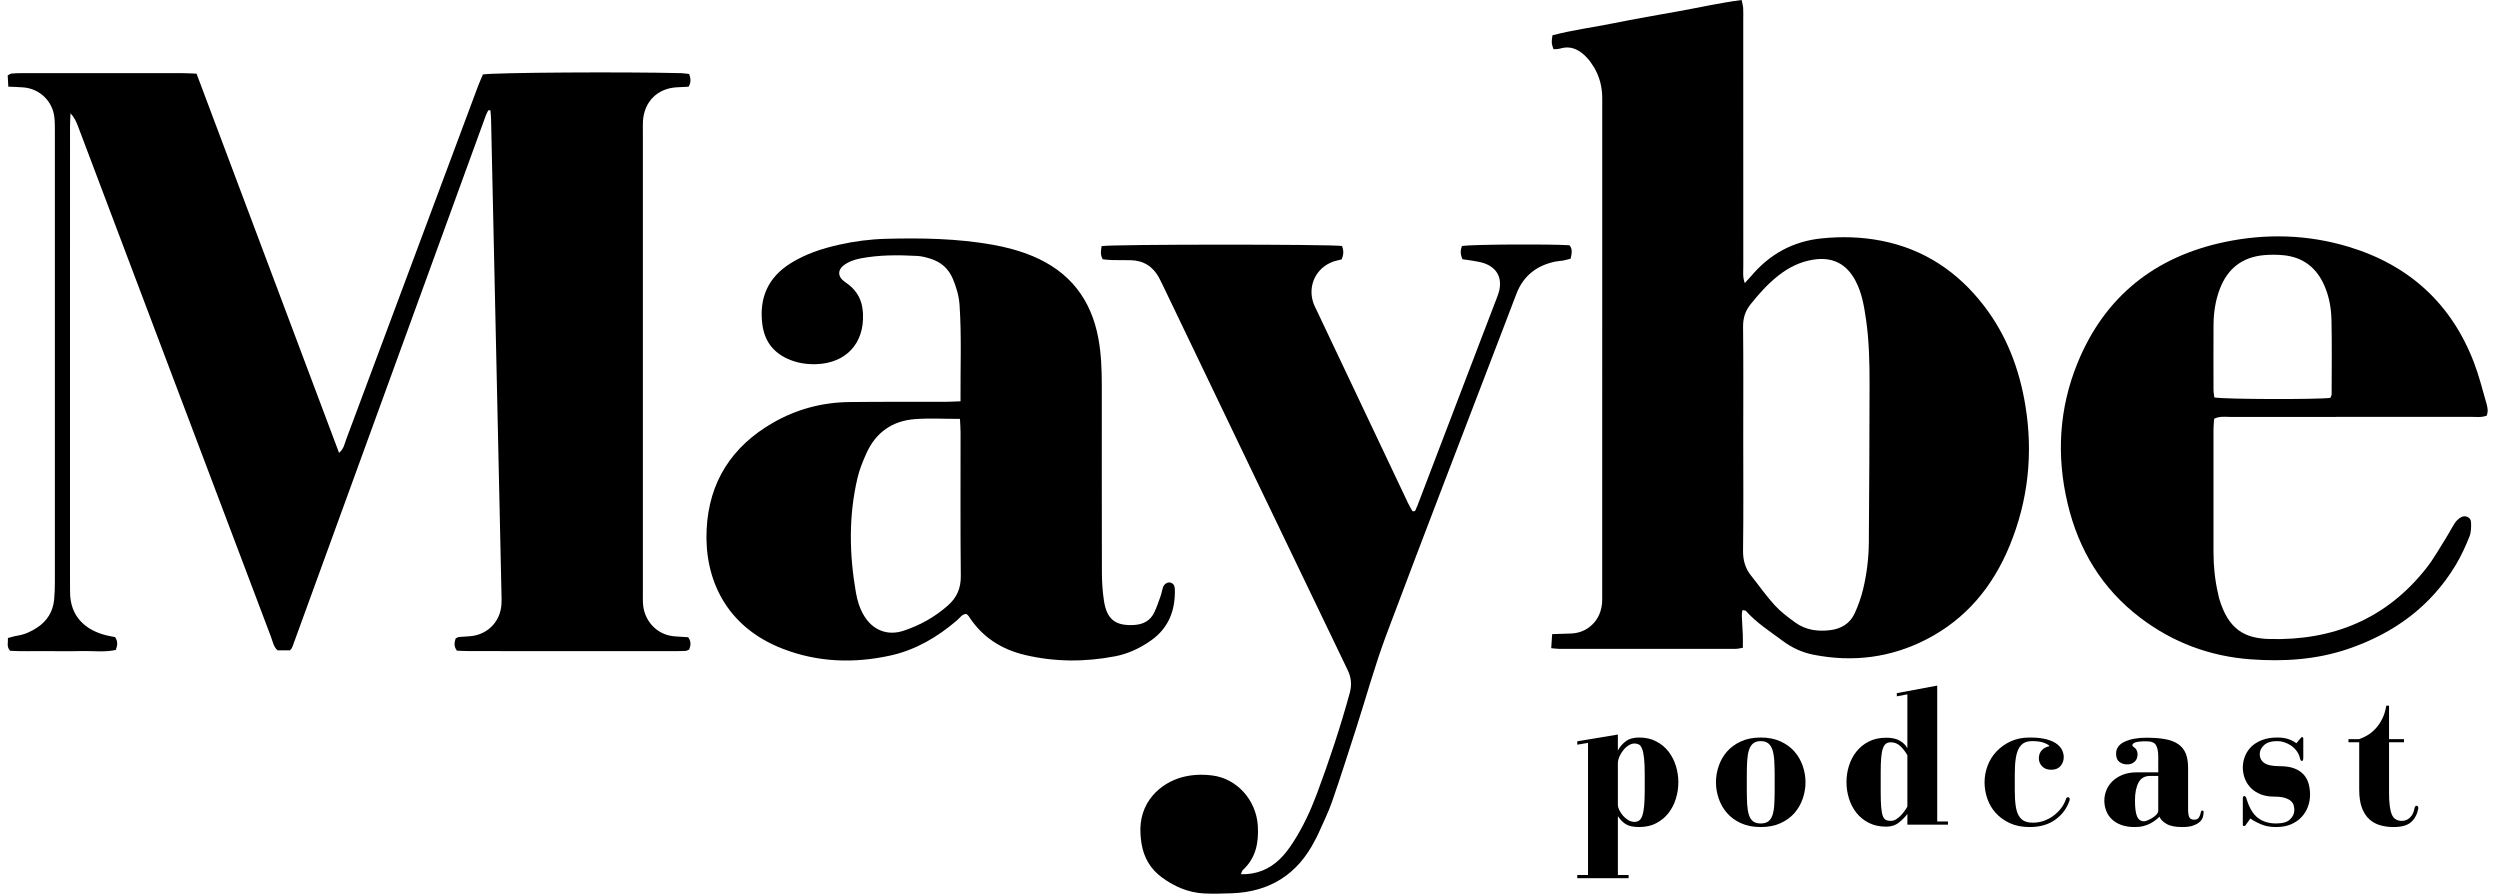 <svg width="173" height="62" viewBox="0 0 173 62" fill="none" xmlns="http://www.w3.org/2000/svg">
<path fill-rule="evenodd" clip-rule="evenodd" d="M33.416 5.152C34.29 5.017 43.268 4.962 47.142 5.063C47.323 5.068 47.503 5.1 47.689 5.12C47.803 5.433 47.832 5.694 47.65 6C47.391 6.012 47.116 6.026 46.84 6.041C45.504 6.11 44.576 7.03 44.493 8.374C44.478 8.624 44.487 8.875 44.487 9.125V40.943C44.487 41.194 44.482 41.444 44.491 41.694C44.529 42.89 45.404 43.958 46.729 44.039C47.036 44.058 47.343 44.078 47.622 44.096C47.841 44.398 47.804 44.662 47.692 44.947C47.613 44.979 47.531 45.036 47.445 45.042C47.196 45.058 46.945 45.057 46.695 45.057C41.971 45.058 37.246 45.058 32.522 45.056C32.213 45.056 31.904 45.037 31.621 45.027C31.397 44.734 31.438 44.467 31.532 44.178C31.608 44.145 31.688 44.087 31.772 44.078C32.083 44.047 32.398 44.05 32.707 44.006C33.816 43.841 34.623 42.965 34.698 41.842C34.719 41.531 34.705 41.217 34.698 40.904C34.579 35.4 34.457 29.895 34.336 24.39C34.218 19.01 34.102 13.631 33.982 8.252C33.978 8.043 33.953 7.835 33.938 7.633C33.859 7.633 33.822 7.623 33.798 7.636C33.774 7.649 33.762 7.685 33.748 7.714C33.718 7.769 33.69 7.825 33.665 7.881C33.639 7.938 33.616 7.997 33.595 8.055C29.147 20.276 24.7 32.496 20.252 44.715C20.231 44.774 20.202 44.831 20.172 44.884C20.158 44.911 20.131 44.93 20.062 45.005H19.206C18.929 44.755 18.876 44.399 18.757 44.084C16.188 37.301 13.625 30.517 11.062 23.732C9.172 18.732 7.286 13.73 5.395 8.729C5.278 8.421 5.139 8.119 4.881 7.838C4.869 8.132 4.846 8.427 4.846 8.723C4.843 12.102 4.844 15.481 4.844 18.86V39.978C4.844 40.292 4.851 40.604 4.848 40.918C4.829 42.724 5.992 43.629 7.362 43.966C7.571 44.018 7.785 44.051 7.965 44.088C8.164 44.39 8.137 44.657 8.013 44.975C7.235 45.152 6.425 45.033 5.624 45.053C4.779 45.075 3.934 45.062 3.089 45.056C2.28 45.052 1.47 45.082 0.697 45.035C0.438 44.737 0.571 44.459 0.549 44.151C0.781 44.091 0.983 44.022 1.191 43.991C1.697 43.913 2.148 43.709 2.57 43.43C3.266 42.97 3.665 42.324 3.746 41.496C3.785 41.092 3.796 40.684 3.797 40.278C3.799 29.859 3.799 19.441 3.797 9.022C3.797 8.71 3.796 8.395 3.759 8.086C3.624 6.985 2.744 6.146 1.635 6.049C1.299 6.02 0.961 6.015 0.575 5.997C0.559 5.704 0.546 5.464 0.533 5.219C0.64 5.166 0.718 5.097 0.802 5.09C1.05 5.067 1.301 5.062 1.551 5.062C5.243 5.06 8.934 5.06 12.626 5.062C12.935 5.062 13.243 5.084 13.601 5.097C16.886 13.838 20.16 22.551 23.462 31.338C23.797 31.058 23.841 30.714 23.95 30.423C25.541 26.178 27.122 21.93 28.705 17.683C30.158 13.787 31.611 9.891 33.066 5.997C33.175 5.706 33.304 5.422 33.416 5.152Z" fill="black"/>
<path fill-rule="evenodd" clip-rule="evenodd" d="M120.633 30.401C120.633 32.965 120.654 35.53 120.619 38.094C120.611 38.759 120.764 39.318 121.17 39.828C121.715 40.511 122.217 41.233 122.806 41.878C123.223 42.334 123.732 42.714 124.235 43.08C124.953 43.601 125.781 43.712 126.65 43.607C127.423 43.513 128.021 43.142 128.346 42.438C128.592 41.904 128.792 41.337 128.929 40.764C129.185 39.699 129.317 38.609 129.324 37.511C129.35 33.884 129.37 30.257 129.373 26.63C129.375 25.13 129.347 23.628 129.133 22.137C129 21.207 128.848 20.281 128.404 19.436C127.771 18.232 126.787 17.756 125.453 17.972C124.564 18.117 123.79 18.503 123.09 19.048C122.345 19.629 121.722 20.327 121.135 21.063C120.768 21.524 120.615 22.014 120.621 22.614C120.649 25.21 120.633 27.805 120.633 30.401ZM107.345 44.855C107.369 44.484 107.386 44.214 107.408 43.882C107.86 43.867 108.261 43.853 108.663 43.841C109.145 43.828 109.586 43.698 109.974 43.403C110.504 43 110.777 42.456 110.857 41.807C110.879 41.622 110.872 41.432 110.872 41.245C110.872 29.763 110.871 18.282 110.875 6.8C110.875 6.029 110.696 5.313 110.303 4.654C110.16 4.415 109.993 4.181 109.802 3.978C109.303 3.445 108.72 3.134 107.958 3.361C107.812 3.404 107.651 3.394 107.502 3.408C107.359 2.987 107.354 2.987 107.429 2.443C108.821 2.074 110.276 1.889 111.707 1.599C113.177 1.301 114.656 1.048 116.133 0.783C117.573 0.524 119.002 0.199 120.521 0.001C120.564 0.218 120.617 0.387 120.627 0.559C120.644 0.839 120.633 1.122 120.633 1.403C120.633 7.097 120.632 12.791 120.636 18.485C120.636 18.813 120.584 19.154 120.738 19.59C120.928 19.381 121.05 19.257 121.16 19.126C122.447 17.598 124.05 16.698 126.066 16.495C127.451 16.355 128.818 16.393 130.174 16.657C133.132 17.231 135.478 18.8 137.299 21.171C138.858 23.2 139.736 25.53 140.151 28.032C140.705 31.38 140.354 34.646 139.057 37.787C137.897 40.595 136.053 42.83 133.319 44.239C130.841 45.517 128.215 45.845 125.484 45.305C124.707 45.151 123.996 44.822 123.362 44.348C122.488 43.693 121.555 43.108 120.82 42.279C120.788 42.243 120.71 42.247 120.59 42.215C120.493 42.478 120.551 42.753 120.556 43.017C120.563 43.33 120.594 43.642 120.603 43.955C120.612 44.23 120.605 44.505 120.605 44.826C120.408 44.857 120.261 44.9 120.114 44.9C116.047 44.904 111.98 44.904 107.913 44.902C107.761 44.902 107.61 44.878 107.345 44.855Z" fill="black"/>
<path fill-rule="evenodd" clip-rule="evenodd" d="M66.429 28.988C65.319 28.988 64.319 28.929 63.328 29.002C61.771 29.115 60.622 29.907 59.969 31.34C59.711 31.905 59.474 32.494 59.333 33.097C58.721 35.721 58.769 38.364 59.229 41.006C59.331 41.594 59.509 42.161 59.831 42.67C60.435 43.625 61.436 44.004 62.508 43.653C63.648 43.28 64.679 42.706 65.584 41.91C66.208 41.362 66.497 40.714 66.488 39.854C66.452 36.542 66.474 33.229 66.471 29.917C66.471 29.64 66.447 29.365 66.429 28.988ZM66.468 27.769C66.453 25.471 66.548 23.284 66.401 21.099C66.359 20.477 66.18 19.873 65.935 19.291C65.635 18.576 65.108 18.126 64.384 17.901C64.087 17.808 63.777 17.725 63.469 17.71C62.156 17.64 60.842 17.633 59.543 17.883C59.11 17.967 58.696 18.111 58.347 18.392C58.003 18.67 57.979 19.063 58.29 19.362C58.425 19.491 58.589 19.589 58.736 19.705C59.334 20.177 59.652 20.799 59.706 21.556C59.71 21.619 59.716 21.681 59.719 21.744C59.803 23.775 58.533 25.131 56.493 25.2C55.794 25.223 55.128 25.116 54.487 24.823C53.456 24.35 52.893 23.544 52.753 22.437C52.521 20.615 53.15 19.185 54.729 18.207C55.751 17.572 56.876 17.202 58.039 16.94C59.109 16.698 60.192 16.555 61.29 16.526C63.763 16.459 66.23 16.502 68.676 16.933C69.633 17.102 70.567 17.352 71.465 17.726C74.007 18.789 75.496 20.69 76.002 23.39C76.205 24.473 76.244 25.564 76.244 26.659C76.246 30.975 76.239 35.292 76.251 39.608C76.253 40.262 76.295 40.923 76.393 41.569C76.591 42.881 77.208 43.336 78.522 43.245C79.137 43.202 79.606 42.94 79.873 42.385C80.048 42.021 80.177 41.634 80.312 41.253C80.385 41.048 80.415 40.827 80.488 40.622C80.566 40.401 80.812 40.259 81.004 40.317C81.21 40.38 81.292 40.545 81.299 40.748C81.344 42.217 80.883 43.455 79.642 44.326C78.892 44.853 78.065 45.242 77.17 45.415C75.09 45.814 73.003 45.814 70.934 45.325C69.286 44.935 67.947 44.078 67.026 42.626C66.994 42.576 66.935 42.543 66.869 42.485C66.575 42.487 66.424 42.759 66.22 42.932C64.867 44.085 63.372 44.975 61.623 45.361C59.093 45.919 56.583 45.835 54.153 44.89C50.196 43.353 48.733 40.017 48.898 36.639C49.058 33.352 50.636 30.897 53.484 29.258C55.117 28.317 56.887 27.846 58.764 27.822C60.985 27.794 63.206 27.811 65.426 27.805C65.733 27.804 66.04 27.785 66.468 27.769Z" fill="black"/>
<path fill-rule="evenodd" clip-rule="evenodd" d="M161.262 27.532C161.308 27.411 161.348 27.353 161.349 27.297C161.351 25.579 161.376 23.861 161.338 22.144C161.32 21.335 161.18 20.528 160.85 19.771C160.304 18.517 159.366 17.788 157.997 17.659C157.564 17.619 157.122 17.618 156.689 17.654C155.167 17.782 154.141 18.59 153.605 20.01C153.305 20.805 153.181 21.64 153.176 22.489C153.166 23.989 153.171 25.488 153.175 26.988C153.176 27.166 153.215 27.344 153.233 27.504C154.007 27.636 160.318 27.653 161.262 27.532ZM172.078 28.763C171.726 28.902 171.348 28.846 170.981 28.846C165.444 28.85 159.907 28.847 154.369 28.852C154.001 28.853 153.619 28.781 153.221 28.976C153.205 29.206 153.174 29.449 153.174 29.692C153.17 32.539 153.17 35.386 153.174 38.232C153.175 39.205 153.276 40.168 153.498 41.116C153.52 41.207 153.533 41.301 153.559 41.39C154.2 43.597 155.365 44.172 157.03 44.219C161.429 44.343 165.117 42.836 167.884 39.339C168.443 38.632 168.879 37.826 169.364 37.061C169.548 36.771 169.695 36.457 169.888 36.174C169.99 36.024 170.138 35.89 170.294 35.798C170.594 35.618 170.984 35.796 170.997 36.139C171.011 36.475 171.003 36.843 170.881 37.146C170.613 37.81 170.313 38.471 169.945 39.085C168.211 41.975 165.653 43.826 162.494 44.904C160.292 45.655 158.023 45.794 155.73 45.624C152.917 45.415 150.367 44.464 148.115 42.754C145.463 40.741 143.842 38.059 143.08 34.846C142.292 31.525 142.483 28.246 143.779 25.087C145.655 20.514 149.116 17.775 153.911 16.755C156.799 16.141 159.715 16.225 162.545 17.084C166.719 18.35 169.659 21.025 171.216 25.136C171.547 26.011 171.778 26.924 172.036 27.824C172.12 28.116 172.213 28.422 172.078 28.763Z" fill="black"/>
<path fill-rule="evenodd" clip-rule="evenodd" d="M85.865 60.497C86.964 60.524 87.835 60.149 88.557 59.457C88.914 59.116 89.216 58.703 89.485 58.286C90.167 57.231 90.693 56.095 91.132 54.922C91.985 52.637 92.753 50.324 93.398 47.971C93.553 47.403 93.519 46.908 93.255 46.36C88.979 37.488 84.722 28.607 80.461 19.728C80.38 19.559 80.299 19.391 80.21 19.226C79.788 18.443 79.136 18.025 78.243 18.006C77.805 17.996 77.367 18.006 76.929 17.996C76.716 17.991 76.502 17.96 76.31 17.942C76.113 17.608 76.195 17.315 76.233 17.03C77.069 16.898 92.086 16.897 92.87 17.023C92.982 17.32 92.995 17.617 92.837 17.953C92.646 18.003 92.432 18.04 92.233 18.113C91.073 18.541 90.488 19.755 90.875 20.933C90.943 21.14 91.048 21.334 91.141 21.531C93.243 25.968 95.344 30.403 97.448 34.838C97.539 35.031 97.653 35.213 97.741 35.372C97.987 35.424 97.959 35.244 98.011 35.156C98.073 35.05 98.109 34.927 98.154 34.81C99.593 31.043 101.032 27.276 102.471 23.51C102.828 22.575 103.189 21.643 103.545 20.707C103.622 20.503 103.706 20.298 103.752 20.086C103.94 19.205 103.585 18.545 102.74 18.229C102.48 18.133 102.197 18.096 101.921 18.045C101.681 18 101.437 17.975 101.21 17.942C101.042 17.602 101.053 17.309 101.172 17.02C101.909 16.912 107.139 16.879 108.605 16.971C108.841 17.238 108.762 17.543 108.689 17.9C108.531 17.941 108.36 17.995 108.185 18.028C108.001 18.062 107.81 18.062 107.627 18.101C106.341 18.372 105.415 19.082 104.937 20.331C104.647 21.09 104.357 21.85 104.067 22.608C101.354 29.704 98.614 36.789 95.945 43.9C95.144 46.033 94.543 48.241 93.843 50.412C93.296 52.107 92.759 53.807 92.173 55.489C91.907 56.254 91.537 56.983 91.211 57.727C91.148 57.87 91.069 58.006 90.998 58.145C89.796 60.508 87.865 61.726 85.221 61.816C84.596 61.838 83.969 61.856 83.346 61.828C82.251 61.778 81.282 61.359 80.406 60.719C79.608 60.136 79.15 59.343 78.993 58.372C78.963 58.187 78.944 58 78.928 57.813C78.737 55.476 80.359 54.185 81.76 53.795C82.454 53.601 83.165 53.57 83.896 53.663C85.598 53.878 86.924 55.364 87.04 57.128C87.117 58.291 86.912 59.376 85.997 60.214C85.956 60.251 85.945 60.32 85.865 60.497Z" fill="black"/>
<path fill-rule="evenodd" clip-rule="evenodd" d="M113.815 53.584C113.815 53.105 113.799 52.728 113.767 52.447C113.735 52.167 113.689 51.955 113.629 51.807C113.57 51.66 113.497 51.563 113.409 51.519C113.322 51.472 113.223 51.45 113.113 51.45C112.975 51.45 112.837 51.492 112.7 51.581C112.562 51.667 112.438 51.779 112.329 51.917C112.218 52.056 112.128 52.205 112.06 52.364C111.991 52.526 111.957 52.679 111.957 52.827V55.69C111.957 55.8 111.989 55.922 112.053 56.056C112.117 56.188 112.202 56.316 112.307 56.441C112.413 56.563 112.535 56.667 112.672 56.751C112.81 56.833 112.957 56.874 113.113 56.874C113.232 56.874 113.337 56.843 113.429 56.778C113.521 56.714 113.595 56.602 113.65 56.441C113.705 56.279 113.747 56.057 113.774 55.773C113.801 55.487 113.815 55.126 113.815 54.685V53.584ZM109.891 60.55V51.407L109.148 51.532V51.298L111.957 50.83V51.931C112.085 51.693 112.264 51.483 112.494 51.306C112.723 51.126 113.035 51.036 113.429 51.036C113.879 51.036 114.274 51.126 114.614 51.306C114.954 51.483 115.236 51.718 115.461 52.008C115.685 52.297 115.855 52.627 115.97 52.998C116.085 53.37 116.142 53.748 116.142 54.135C116.142 54.52 116.085 54.898 115.97 55.27C115.855 55.642 115.685 55.972 115.461 56.261C115.236 56.55 114.954 56.785 114.614 56.964C114.274 57.144 113.879 57.231 113.429 57.231C113.017 57.231 112.705 57.163 112.494 57.026C112.282 56.889 112.103 56.705 111.957 56.475V60.55H112.7V60.77H109.148V60.55H109.891Z" fill="black"/>
<path fill-rule="evenodd" clip-rule="evenodd" d="M120.879 54.699C120.879 55.076 120.888 55.406 120.906 55.69C120.925 55.975 120.966 56.214 121.03 56.406C121.095 56.599 121.191 56.744 121.319 56.84C121.448 56.936 121.622 56.984 121.843 56.984C122.063 56.984 122.237 56.936 122.366 56.84C122.494 56.744 122.591 56.599 122.655 56.406C122.719 56.214 122.761 55.975 122.779 55.69C122.797 55.406 122.807 55.076 122.807 54.699V53.625C122.807 53.258 122.797 52.928 122.779 52.634C122.761 52.34 122.719 52.095 122.655 51.897C122.591 51.7 122.494 51.549 122.366 51.443C122.237 51.338 122.063 51.285 121.843 51.285C121.622 51.285 121.448 51.338 121.319 51.443C121.191 51.549 121.095 51.7 121.03 51.897C120.966 52.095 120.925 52.34 120.906 52.634C120.888 52.928 120.879 53.258 120.879 53.625V54.699ZM118.938 52.999C119.066 52.627 119.256 52.297 119.509 52.008C119.761 51.719 120.082 51.484 120.473 51.305C120.862 51.126 121.319 51.037 121.843 51.037C122.366 51.037 122.822 51.126 123.213 51.305C123.603 51.484 123.924 51.719 124.177 52.008C124.429 52.297 124.619 52.627 124.748 52.999C124.876 53.37 124.941 53.749 124.941 54.135C124.941 54.52 124.876 54.898 124.748 55.27C124.619 55.642 124.429 55.972 124.177 56.261C123.924 56.551 123.603 56.785 123.213 56.964C122.822 57.143 122.366 57.232 121.843 57.232C121.319 57.232 120.862 57.143 120.473 56.964C120.082 56.785 119.761 56.551 119.509 56.261C119.256 55.972 119.066 55.642 118.938 55.27C118.809 54.898 118.745 54.52 118.745 54.135C118.745 53.749 118.809 53.37 118.938 52.999Z" fill="black"/>
<path fill-rule="evenodd" clip-rule="evenodd" d="M130.145 54.809C130.145 55.249 130.156 55.6 130.179 55.862C130.202 56.123 130.239 56.324 130.29 56.461C130.339 56.599 130.411 56.691 130.502 56.737C130.594 56.783 130.709 56.805 130.847 56.805C130.966 56.805 131.081 56.773 131.191 56.708C131.301 56.645 131.407 56.562 131.508 56.461C131.609 56.36 131.701 56.252 131.784 56.137C131.866 56.023 131.935 55.915 131.99 55.814V52.262C131.861 52.033 131.703 51.826 131.515 51.642C131.327 51.458 131.104 51.367 130.847 51.367C130.709 51.367 130.597 51.399 130.509 51.463C130.422 51.528 130.351 51.637 130.296 51.793C130.241 51.95 130.202 52.161 130.179 52.427C130.156 52.693 130.145 53.028 130.145 53.432V54.809ZM131.26 47.966L134.055 47.443V56.846H134.798V57.067H131.99V56.324C131.852 56.516 131.662 56.711 131.418 56.909C131.175 57.106 130.879 57.205 130.531 57.205C130.071 57.205 129.669 57.118 129.326 56.943C128.981 56.769 128.695 56.537 128.465 56.247C128.236 55.958 128.063 55.628 127.949 55.256C127.833 54.884 127.777 54.506 127.777 54.121C127.777 53.735 127.833 53.359 127.949 52.992C128.063 52.624 128.236 52.296 128.465 52.007C128.695 51.718 128.981 51.486 129.326 51.312C129.669 51.137 130.071 51.05 130.531 51.05C130.916 51.05 131.228 51.119 131.466 51.256C131.706 51.394 131.879 51.569 131.99 51.78V48.048L131.26 48.186V47.966Z" fill="black"/>
<path fill-rule="evenodd" clip-rule="evenodd" d="M140.064 51.408C139.913 51.491 139.789 51.624 139.692 51.807C139.596 51.991 139.527 52.227 139.486 52.516C139.444 52.805 139.423 53.162 139.423 53.584V54.685C139.423 55.117 139.444 55.474 139.486 55.76C139.527 56.044 139.598 56.273 139.699 56.448C139.8 56.622 139.931 56.746 140.091 56.819C140.251 56.893 140.452 56.929 140.69 56.929C140.947 56.929 141.198 56.887 141.441 56.799C141.684 56.712 141.907 56.593 142.109 56.441C142.31 56.289 142.485 56.117 142.631 55.925C142.779 55.731 142.888 55.525 142.962 55.304C142.99 55.214 143.036 55.167 143.1 55.167C143.182 55.167 143.224 55.218 143.224 55.318C143.224 55.355 143.219 55.383 143.21 55.401C143.026 55.943 142.698 56.384 142.225 56.723C141.752 57.062 141.163 57.232 140.457 57.232C139.933 57.232 139.476 57.143 139.086 56.964C138.696 56.785 138.371 56.551 138.109 56.262C137.847 55.972 137.652 55.642 137.524 55.27C137.395 54.898 137.331 54.52 137.331 54.135C137.331 53.749 137.4 53.37 137.538 52.999C137.675 52.627 137.879 52.297 138.15 52.008C138.42 51.719 138.749 51.484 139.134 51.305C139.52 51.126 139.96 51.037 140.457 51.037C140.943 51.037 141.339 51.08 141.647 51.168C141.955 51.255 142.193 51.367 142.363 51.505C142.533 51.642 142.65 51.79 142.714 51.945C142.779 52.101 142.811 52.248 142.811 52.386C142.811 52.625 142.737 52.831 142.59 53.006C142.444 53.18 142.228 53.267 141.943 53.267C141.677 53.267 141.468 53.189 141.317 53.033C141.166 52.877 141.089 52.693 141.089 52.482C141.089 52.244 141.161 52.051 141.303 51.904C141.445 51.758 141.618 51.67 141.819 51.642C141.819 51.588 141.711 51.514 141.496 51.422C141.28 51.331 140.994 51.285 140.635 51.285C140.406 51.285 140.215 51.326 140.064 51.408Z" fill="black"/>
<path fill-rule="evenodd" clip-rule="evenodd" d="M148.787 53.694C148.41 53.694 148.141 53.85 147.981 54.162C147.82 54.474 147.74 54.882 147.74 55.387C147.74 55.901 147.788 56.271 147.885 56.496C147.981 56.72 148.144 56.833 148.374 56.833C148.429 56.833 148.512 56.81 148.621 56.764C148.731 56.718 148.842 56.661 148.952 56.592C149.062 56.523 149.156 56.445 149.234 56.358C149.312 56.271 149.351 56.186 149.351 56.103V53.694H148.787ZM149.853 51.154C150.216 51.222 150.515 51.34 150.749 51.505C150.982 51.67 151.152 51.885 151.258 52.152C151.363 52.418 151.416 52.744 151.416 53.13V56.02C151.416 56.241 151.441 56.413 151.492 56.537C151.543 56.661 151.659 56.723 151.844 56.723C151.999 56.723 152.107 56.673 152.167 56.571C152.226 56.47 152.27 56.351 152.298 56.214C152.307 56.131 152.344 56.09 152.408 56.09C152.463 56.09 152.49 56.127 152.49 56.2C152.49 56.3 152.475 56.411 152.442 56.53C152.41 56.649 152.341 56.759 152.235 56.861C152.13 56.962 151.981 57.048 151.788 57.122C151.596 57.196 151.334 57.232 151.004 57.232C150.535 57.232 150.178 57.161 149.93 57.019C149.682 56.877 149.516 56.709 149.433 56.516C149.36 56.59 149.27 56.668 149.165 56.751C149.059 56.833 148.938 56.911 148.801 56.984C148.663 57.058 148.505 57.118 148.325 57.164C148.146 57.21 147.942 57.232 147.713 57.232C147.364 57.232 147.058 57.184 146.797 57.088C146.535 56.991 146.317 56.861 146.143 56.695C145.969 56.53 145.838 56.336 145.751 56.11C145.663 55.885 145.62 55.649 145.62 55.401C145.62 55.163 145.666 54.926 145.758 54.692C145.849 54.458 145.989 54.25 146.178 54.065C146.365 53.882 146.599 53.733 146.88 53.618C147.16 53.504 147.487 53.446 147.864 53.446H149.351V52.344C149.351 52.014 149.301 51.757 149.2 51.574C149.099 51.39 148.878 51.298 148.539 51.298C148.162 51.298 147.905 51.324 147.767 51.374C147.63 51.424 147.561 51.486 147.561 51.559C147.561 51.615 147.594 51.661 147.657 51.697C147.832 51.807 147.919 51.977 147.919 52.207C147.919 52.262 147.91 52.331 147.891 52.414C147.873 52.496 147.837 52.572 147.781 52.64C147.726 52.71 147.65 52.769 147.555 52.82C147.458 52.87 147.332 52.895 147.176 52.895C146.983 52.895 146.81 52.838 146.659 52.723C146.508 52.608 146.433 52.418 146.433 52.152C146.433 51.785 146.63 51.509 147.024 51.326C147.419 51.142 147.919 51.05 148.525 51.05C149.048 51.05 149.491 51.085 149.853 51.154Z" fill="black"/>
<path fill-rule="evenodd" clip-rule="evenodd" d="M159.237 51.036C159.246 51.017 159.273 51.01 159.319 51.01C159.365 51.01 159.388 51.05 159.388 51.133V52.428C159.388 52.584 159.356 52.66 159.292 52.66C159.227 52.66 159.181 52.593 159.154 52.455C159.108 52.27 159.032 52.108 158.926 51.965C158.821 51.824 158.695 51.702 158.549 51.6C158.401 51.499 158.246 51.422 158.08 51.367C157.915 51.312 157.755 51.285 157.598 51.285C157.175 51.285 156.866 51.379 156.669 51.566C156.471 51.755 156.373 51.959 156.373 52.179C156.373 52.446 156.478 52.651 156.689 52.798C156.9 52.946 157.254 53.019 157.75 53.019C158.163 53.019 158.505 53.072 158.775 53.178C159.046 53.282 159.261 53.428 159.423 53.611C159.583 53.794 159.696 54.005 159.759 54.245C159.824 54.483 159.856 54.736 159.856 55.002C159.856 55.276 159.808 55.548 159.712 55.813C159.615 56.081 159.47 56.319 159.278 56.529C159.086 56.74 158.841 56.91 158.549 57.039C158.255 57.167 157.906 57.231 157.502 57.231C157.097 57.231 156.745 57.166 156.442 57.032C156.138 56.9 155.9 56.769 155.725 56.641L155.45 57.026C155.432 57.062 155.409 57.094 155.382 57.121C155.354 57.15 155.322 57.163 155.285 57.163C155.23 57.163 155.203 57.127 155.203 57.053V55.276C155.203 55.148 155.239 55.084 155.312 55.084C155.377 55.084 155.432 55.166 155.478 55.333C155.662 55.929 155.921 56.352 156.256 56.605C156.591 56.858 157.007 56.983 157.502 56.983C157.961 56.983 158.287 56.889 158.479 56.694C158.673 56.502 158.768 56.291 158.768 56.062C158.768 55.961 158.755 55.855 158.727 55.745C158.7 55.636 158.637 55.533 158.542 55.441C158.445 55.349 158.302 55.275 158.115 55.215C157.926 55.156 157.676 55.126 157.364 55.126C157.015 55.126 156.708 55.072 156.442 54.968C156.175 54.861 155.951 54.718 155.767 54.533C155.584 54.349 155.443 54.135 155.347 53.886C155.251 53.639 155.203 53.377 155.203 53.102C155.203 52.846 155.251 52.593 155.347 52.344C155.443 52.096 155.588 51.877 155.781 51.682C155.973 51.49 156.221 51.334 156.524 51.215C156.827 51.096 157.185 51.036 157.598 51.036C157.91 51.036 158.176 51.078 158.397 51.16C158.617 51.242 158.787 51.334 158.906 51.435L159.195 51.092C159.214 51.072 159.227 51.056 159.237 51.036Z" fill="black"/>
<path fill-rule="evenodd" clip-rule="evenodd" d="M165.322 51.147H166.355V51.367H165.322V54.864C165.322 55.552 165.384 56.048 165.509 56.351C165.632 56.654 165.868 56.805 166.218 56.805C166.428 56.805 166.614 56.727 166.775 56.571C166.935 56.416 167.039 56.2 167.085 55.924C167.093 55.869 167.112 55.828 167.139 55.8C167.167 55.773 167.195 55.759 167.222 55.759C167.304 55.759 167.346 55.809 167.346 55.911V55.952C167.272 56.346 167.107 56.659 166.85 56.888C166.593 57.118 166.185 57.232 165.625 57.232C165.303 57.232 164.999 57.191 164.71 57.108C164.421 57.026 164.168 56.886 163.952 56.688C163.736 56.491 163.567 56.227 163.443 55.897C163.319 55.566 163.257 55.149 163.257 54.644V51.367H162.513V51.147H163.257C163.45 51.083 163.644 50.991 163.843 50.872C164.04 50.751 164.223 50.6 164.393 50.417C164.562 50.233 164.714 50.01 164.847 49.749C164.98 49.488 165.074 49.182 165.13 48.834H165.322V51.147Z" fill="black"/>
</svg>
